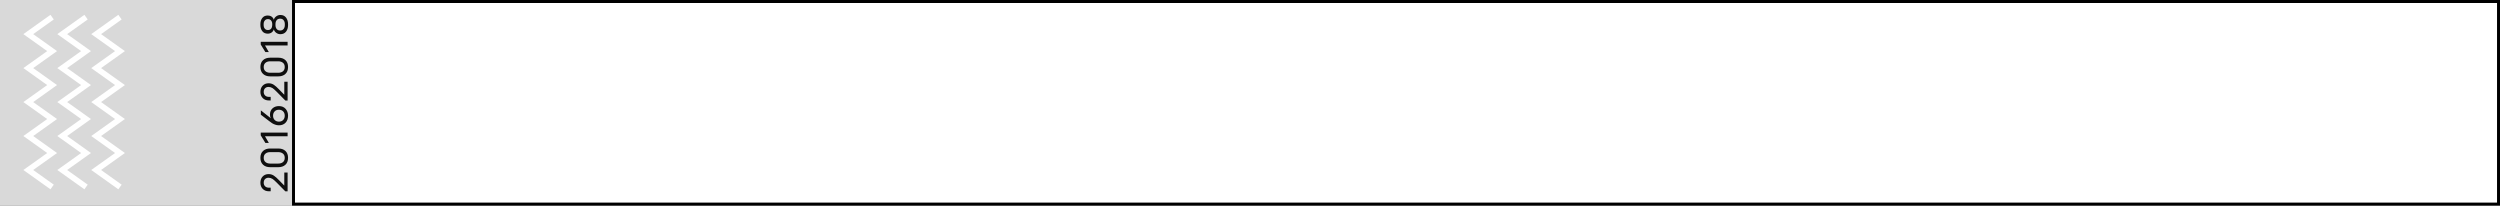 <svg width="839" height="69" viewBox="0 0 839 69" fill="none" xmlns="http://www.w3.org/2000/svg">
<rect x="0" y="0" width="839" height="69" fill="#808080" stroke="none"/>
<rect x="98.5" y="0.5" width="740" height="68" fill="white" stroke="black"/>
<rect width="98" height="69" fill="#D9D9D9"/>
<path d="M95.407 57.908H96.519V64.218H95.761L92.764 61.183C92.241 60.66 91.807 60.281 91.461 60.045C91.04 59.784 90.606 59.653 90.159 59.653C89.644 59.653 89.24 59.805 88.945 60.108C88.65 60.403 88.502 60.808 88.502 61.322C88.502 61.837 88.666 62.245 88.995 62.549C89.316 62.844 89.737 62.991 90.26 62.991H90.842V64.193H90.247C89.379 64.193 88.688 63.927 88.173 63.396C87.651 62.865 87.389 62.174 87.389 61.322C87.389 60.471 87.642 59.775 88.148 59.236C88.654 58.696 89.324 58.426 90.159 58.426C90.808 58.426 91.39 58.599 91.904 58.945C92.41 59.282 92.958 59.763 93.548 60.386L95.407 62.283V57.908ZM87.389 52.974C87.389 51.971 87.689 51.199 88.287 50.66C88.886 50.112 89.678 49.838 90.665 49.838H93.396C94.416 49.838 95.217 50.116 95.799 50.672C96.38 51.22 96.671 51.988 96.671 52.974C96.671 53.977 96.372 54.753 95.773 55.301C95.175 55.84 94.382 56.11 93.396 56.11H90.665C89.661 56.11 88.865 55.832 88.275 55.275C87.684 54.719 87.389 53.952 87.389 52.974ZM95.558 52.974C95.558 52.342 95.356 51.865 94.951 51.545C94.538 51.216 94.016 51.052 93.383 51.052H90.677C90.028 51.052 89.505 51.216 89.109 51.545C88.704 51.874 88.502 52.35 88.502 52.974C88.502 53.606 88.709 54.087 89.122 54.416C89.526 54.736 90.045 54.896 90.677 54.896H93.383C94.032 54.896 94.559 54.732 94.964 54.403C95.36 54.066 95.558 53.589 95.558 52.974ZM87.503 44.509H96.519V45.736H88.932L90.222 47.961H89.058L87.503 45.42V44.509ZM93.611 35.602C94.547 35.602 95.293 35.91 95.849 36.526C96.397 37.141 96.671 37.913 96.671 38.84C96.671 39.801 96.397 40.577 95.849 41.167C95.293 41.757 94.547 42.052 93.611 42.052C93.173 42.052 92.747 41.976 92.334 41.824C91.912 41.672 91.579 41.517 91.335 41.356C91.082 41.188 90.732 40.935 90.285 40.598L87.541 38.498V37.044L90.867 39.662C90.69 39.35 90.601 38.954 90.601 38.473C90.601 37.588 90.884 36.888 91.449 36.374C92.013 35.86 92.734 35.602 93.611 35.602ZM93.611 36.829C92.996 36.829 92.515 37.015 92.169 37.386C91.815 37.748 91.638 38.233 91.638 38.84C91.638 39.43 91.824 39.91 92.195 40.281C92.566 40.644 93.038 40.825 93.611 40.825C94.193 40.825 94.665 40.64 95.027 40.269C95.381 39.898 95.558 39.422 95.558 38.84C95.558 38.233 95.381 37.748 95.027 37.386C94.673 37.015 94.201 36.829 93.611 36.829ZM95.407 27.43H96.519V33.74H95.761L92.764 30.705C92.241 30.182 91.807 29.803 91.461 29.567C91.04 29.305 90.606 29.175 90.159 29.175C89.644 29.175 89.24 29.326 88.945 29.63C88.65 29.925 88.502 30.33 88.502 30.844C88.502 31.358 88.666 31.767 88.995 32.071C89.316 32.366 89.737 32.513 90.26 32.513H90.842V33.715H90.247C89.379 33.715 88.688 33.449 88.173 32.918C87.651 32.387 87.389 31.695 87.389 30.844C87.389 29.992 87.642 29.297 88.148 28.757C88.654 28.218 89.324 27.948 90.159 27.948C90.808 27.948 91.39 28.121 91.904 28.466C92.41 28.804 92.958 29.284 93.548 29.908L95.407 31.805V27.43ZM87.389 22.496C87.389 21.492 87.689 20.721 88.287 20.181C88.886 19.634 89.678 19.36 90.665 19.36H93.396C94.416 19.36 95.217 19.638 95.799 20.194C96.38 20.742 96.671 21.509 96.671 22.496C96.671 23.499 96.372 24.274 95.773 24.823C95.175 25.362 94.382 25.632 93.396 25.632H90.665C89.661 25.632 88.865 25.354 88.275 24.797C87.684 24.241 87.389 23.474 87.389 22.496ZM95.558 22.496C95.558 21.863 95.356 21.387 94.951 21.067C94.538 20.738 94.016 20.573 93.383 20.573H90.677C90.028 20.573 89.505 20.738 89.109 21.067C88.704 21.395 88.502 21.872 88.502 22.496C88.502 23.128 88.709 23.608 89.122 23.937C89.526 24.258 90.045 24.418 90.677 24.418H93.383C94.032 24.418 94.559 24.253 94.964 23.925C95.36 23.587 95.558 23.111 95.558 22.496ZM87.503 14.031H96.519V15.258H88.932L90.222 17.483H89.058L87.503 14.941V14.031ZM94.091 5.023C94.926 5.023 95.567 5.322 96.014 5.921C96.452 6.52 96.671 7.249 96.671 8.109V8.45C96.671 9.31 96.448 10.031 96.001 10.613C95.546 11.186 94.909 11.472 94.091 11.472C93.594 11.472 93.139 11.325 92.726 11.03C92.304 10.726 92.026 10.338 91.891 9.866C91.756 10.305 91.503 10.655 91.132 10.916C90.761 11.169 90.34 11.295 89.868 11.295C89.067 11.295 88.456 11.021 88.034 10.473C87.604 9.917 87.389 9.23 87.389 8.412V8.083C87.389 7.249 87.604 6.562 88.034 6.022C88.464 5.474 89.075 5.2 89.868 5.2C90.348 5.2 90.774 5.327 91.145 5.58C91.508 5.832 91.756 6.182 91.891 6.629C92.026 6.149 92.304 5.761 92.726 5.466C93.139 5.171 93.594 5.023 94.091 5.023ZM88.477 8.083V8.412C88.477 8.893 88.603 9.293 88.856 9.614C89.101 9.925 89.455 10.081 89.918 10.081C90.382 10.081 90.74 9.925 90.993 9.614C91.238 9.293 91.36 8.893 91.36 8.412V8.083C91.36 7.603 91.238 7.207 90.993 6.895C90.74 6.574 90.382 6.414 89.918 6.414C89.455 6.414 89.101 6.574 88.856 6.895C88.603 7.207 88.477 7.603 88.477 8.083ZM92.448 8.058V8.437C92.448 8.952 92.582 9.382 92.852 9.727C93.122 10.065 93.51 10.233 94.016 10.233C94.513 10.233 94.901 10.06 95.179 9.715C95.449 9.369 95.584 8.943 95.584 8.437V8.058C95.584 7.544 95.449 7.118 95.179 6.781C94.909 6.435 94.522 6.262 94.016 6.262C93.51 6.262 93.122 6.431 92.852 6.768C92.582 7.105 92.448 7.535 92.448 8.058Z" fill="#0E0E0E"/>
<path d="M17.49 62.75L9.49 57.05L17.49 51.35L9.49 45.65L17.49 39.95L9.49 34.25L17.49 28.55L9.49 22.85L17.49 17.15L9.49 11.45L17.49 5.75" stroke="white" stroke-width="1.917"/>
<path d="M28.88 62.75L20.88 57.05L28.88 51.35L20.88 45.65L28.88 39.95L20.88 34.25L28.88 28.55L20.88 22.85L28.88 17.15L20.88 11.45L28.88 5.75" stroke="white" stroke-width="1.917"/>
<path d="M40.27 62.75L32.27 57.05L40.27 51.35L32.27 45.65L40.27 39.95L32.27 34.25L40.27 28.55L32.27 22.85L40.27 17.15L32.27 11.45L40.27 5.75" stroke="white" stroke-width="1.917"/>
</svg>
